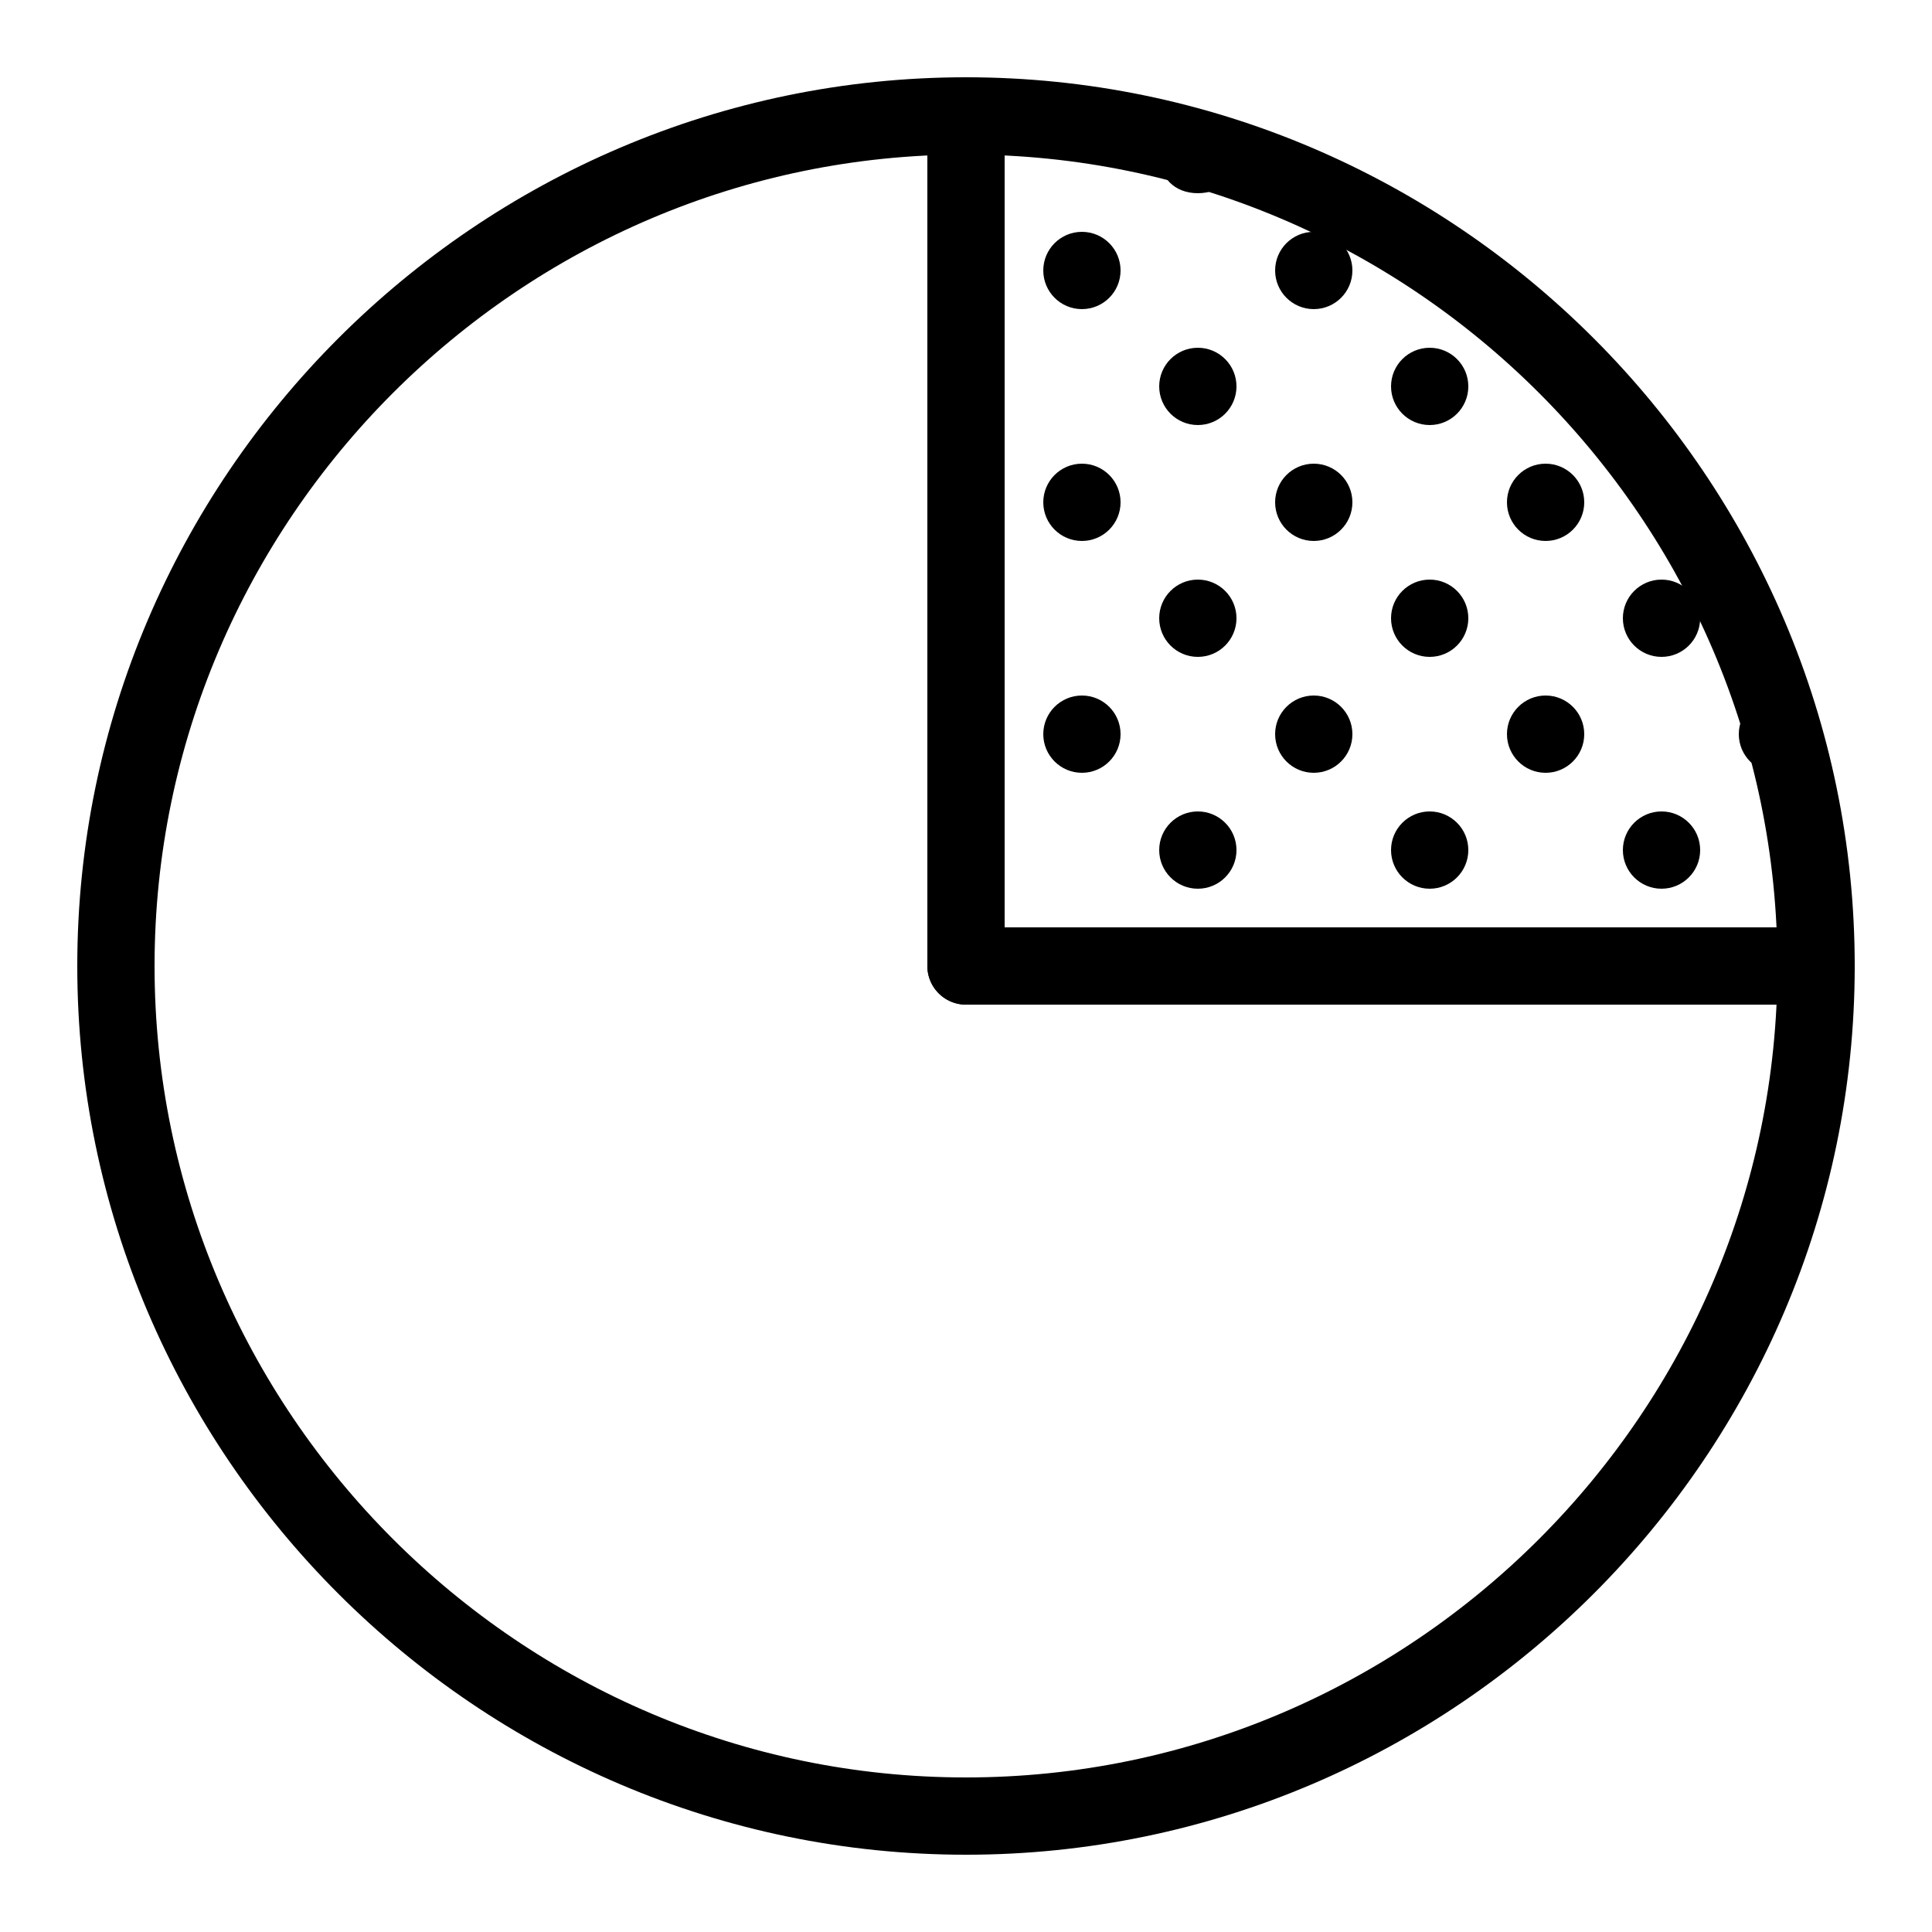 <?xml version="1.0" encoding="utf-8"?>
<!-- Generator: Adobe Illustrator 24.0.1, SVG Export Plug-In . SVG Version: 6.00 Build 0)  -->
<svg version="1.1" id="Layer_1" xmlns="http://www.w3.org/2000/svg" xmlns:xlink="http://www.w3.org/1999/xlink" x="0px" y="0px"
	 viewBox="0 0 50 50" style="enable-background:new 0 0 50 50;" xml:space="preserve">
<style type="text/css">
	.st0{fill:none;stroke:#000000;stroke-width:2;stroke-linecap:round;stroke-miterlimit:10;}
	.st1{fill:none;stroke:#000000;stroke-width:2;stroke-miterlimit:10;}
</style>
<line class="st0" x1="25" y1="3" x2="25" y2="25"/>
<line class="st0" x1="47" y1="25" x2="25" y2="25"/>
<path class="st1" d="M3,25c0,12.1,9.9,22,22,22s22-9.9,22-22S37.1,3,25,3S3,12.9,3,25z"/>
<g>
	<circle cx="37" cy="10" r="1"/>
	<circle cx="40" cy="13" r="1"/>
	<circle cx="40" cy="19" r="1"/>
	<circle cx="43" cy="16" r="1"/>
	<circle cx="37" cy="16" r="1"/>
	<circle cx="37" cy="22" r="1"/>
	<circle cx="43" cy="22" r="1"/>
	<circle cx="46" cy="19" r="1"/>
	<circle cx="34" cy="7" r="1"/>
	<circle cx="31" cy="22" r="1"/>
	<circle cx="34" cy="19" r="1"/>
	<circle cx="28" cy="19" r="1"/>
	<circle cx="34" cy="13" r="1"/>
	<circle cx="31" cy="16" r="1"/>
	<circle cx="28" cy="13" r="1"/>
	<circle cx="31" cy="10" r="1"/>
	<circle cx="28" cy="7" r="1"/>
	<path d="M31,3c-0.6,0-1,0.4-1,1s0.4,1,1,1s1-0.4,1-1S31.6,3,31,3z"/>
</g>
</svg>
